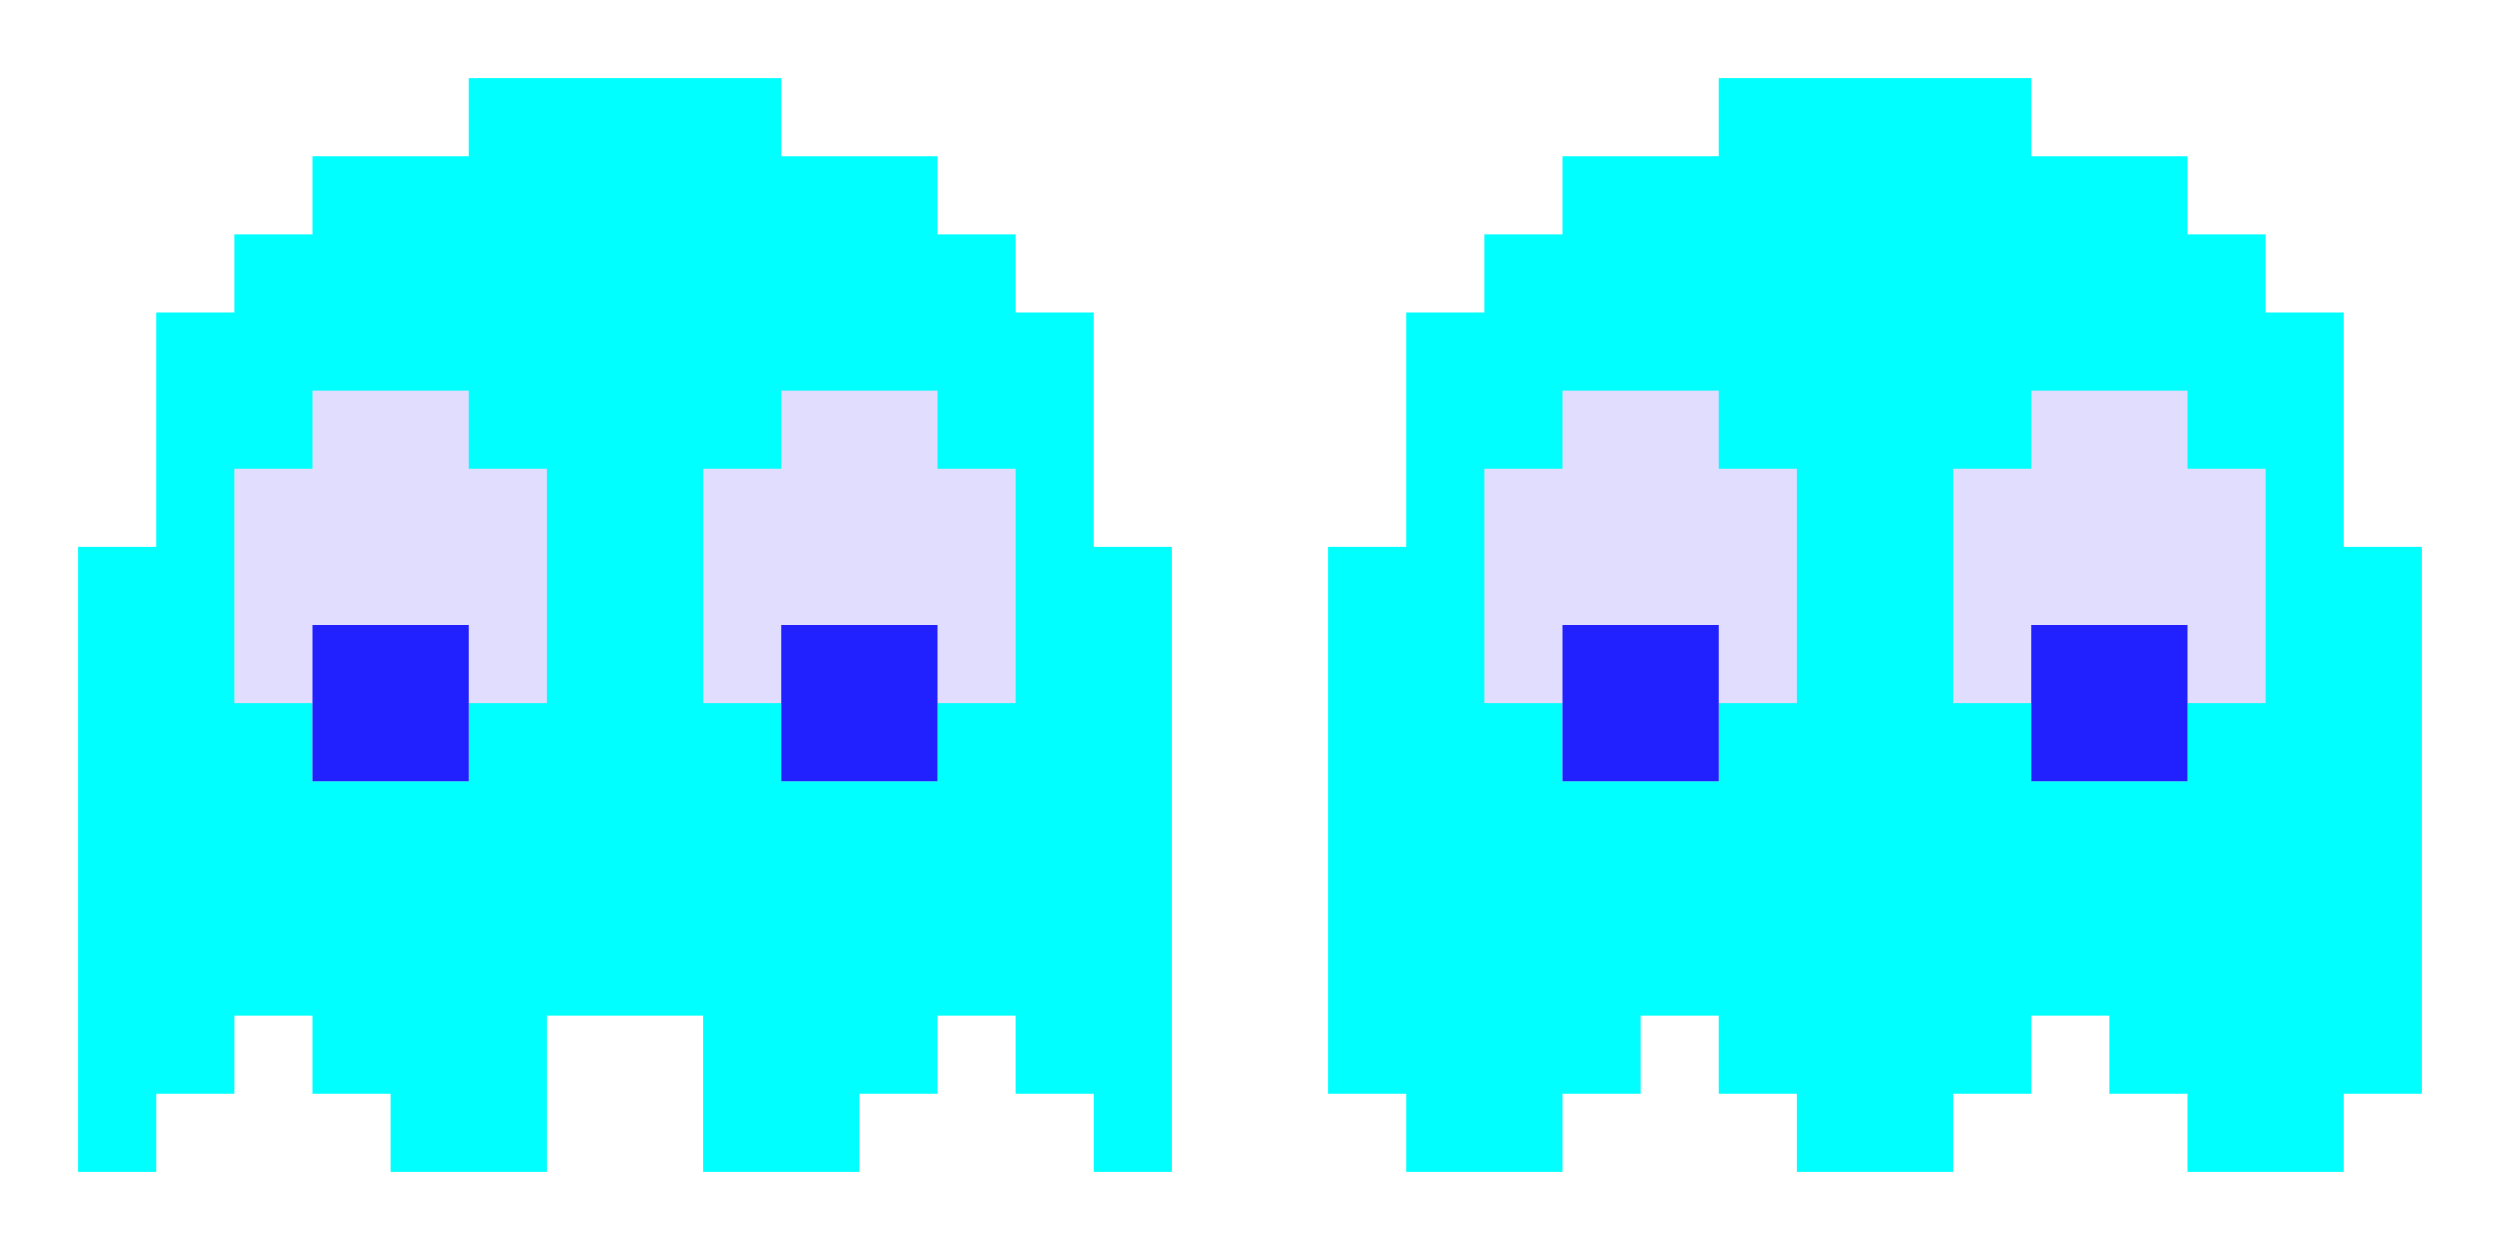 <svg xmlns="http://www.w3.org/2000/svg" width="32" height="16" fill="none" viewBox="0 0 32 16"><path fill="#0FF" d="M3 3V4H2V7H1V15H2V14H3V13H4V14H5V15H7V13H9V15H11V14H12V13H13V14H14V15H15V7H14V4H13V3H12V2H10V1H6V2H5H4V3H3Z"/><path fill="#E0DDFF" d="M4 9V10H6V9H7V6H6V5H4V6H3V9H4Z"/><path fill="#2121FF" d="M4 10V8H6V10H4Z"/><path fill="#E0DDFF" d="M10 9V10H12V9H13V6H12V5H10V6H9V9H10Z"/><path fill="#2121FF" d="M10 10V8H12V10H10Z"/><path fill="#0FF" d="M19 3V4H18V7H17V14H18V15H20V14H21V13H22V14H23V15H25V14H26V13H27V14H28V15H30V14H31V7H30V4H29V3H28V2H26V1H22V2H21H20V3H19Z"/><path fill="#E0DDFF" d="M20 9V10H22V9H23V6H22V5H20V6H19V9H20Z"/><path fill="#2121FF" d="M20 10V8H22V10H20Z"/><path fill="#E0DDFF" d="M26 9V10H28V9H29V6H28V5H26V6H25V9H26Z"/><path fill="#2121FF" d="M26 10V8H28V10H26Z"/></svg>